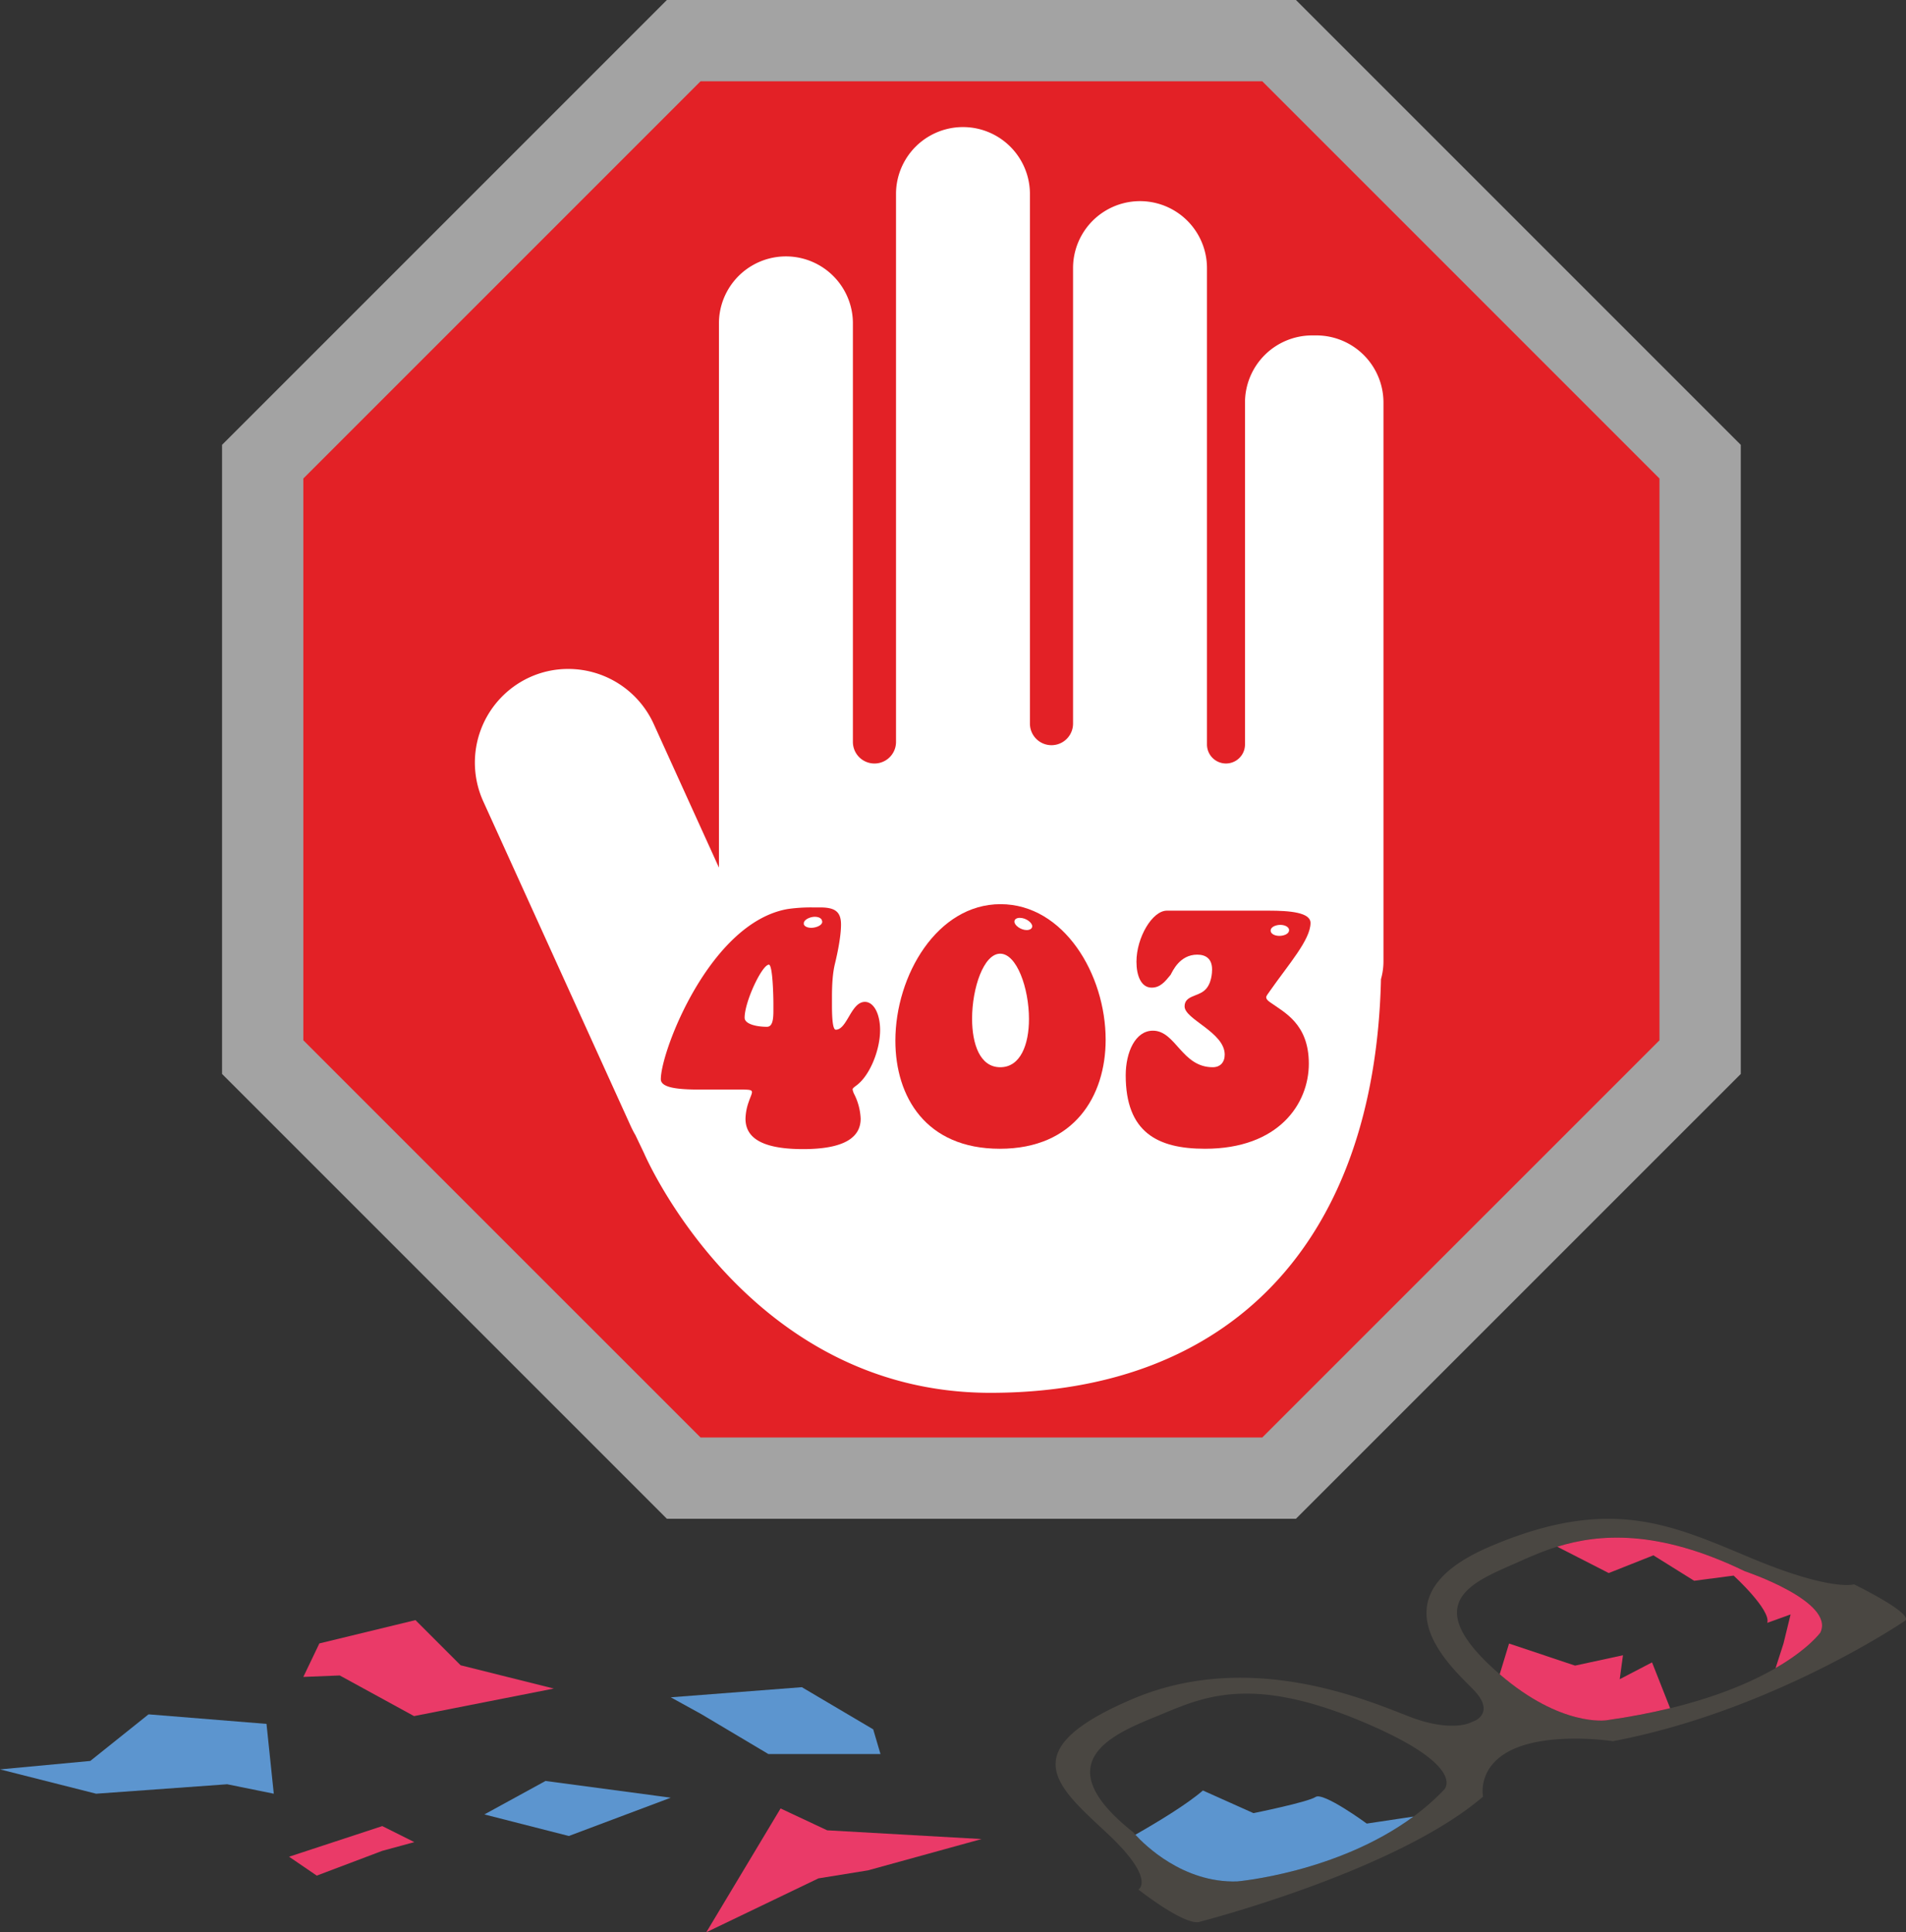 <svg xmlns="http://www.w3.org/2000/svg" viewBox="0 0 1002.48 1016.25"><rect x="0" y="0" width="1002.48" height="1016.25" fill="#333333" stroke="none"/><defs><style>.cls-1{fill:#4a4742;}.cls-2{fill:#5c95cf;}.cls-3{fill:#ea3a68;}.cls-4{fill:#a3a3a3;}.cls-5{fill:#e32126;}.cls-6{fill:#fff;}</style></defs><g id="Layer_2" data-name="Layer 2"><path class="cls-1" d="M641,1029.92s103.7-26.41,149.74-66c0,0-3.54-16.69,16.76-25.35,10.15-4.32,23-5.27,33.41-5.15a145.24,145.24,0,0,1,18.18,1.33c84.36-16,153.84-63.5,153.84-63.5,3.41-4.18-27.07-19-27.07-19s-11.84,3.86-54.08-13.8-74.29-33-137.37-6.08S774.9,896.33,786,908s.43,16,.43,16l-3,1.26s-10.17,4.58-30.59-3.12-83.59-36.4-146.67-9.48S566.67,958.54,592.85,983s16.63,29.77,16.63,29.77S632.38,1030.87,641,1029.92ZM794,894.53c-35.15-33.36-8.14-43.65,13.63-53.28s56.81-27,120.86,4.09c0,0,47.54,15.91,39.74,32.27,0,0-23.81,33.6-112.59,46.16C855.6,923.77,829.11,927.89,794,894.53ZM606.72,982.62c-47.92-37.94-8.31-52.46,14.11-61.69s47.07-21,104.67,2.82,44.86,36.39,44.86,36.39c-40.22,42.48-109,48.37-109,48.37C628.59,1009.47,606.72,982.62,606.72,982.62Z" transform="translate(-10.72 -18.99)"/><path class="cls-2" d="M754.13,974.4c-40.1,29.59-92.77,34.11-92.77,34.11-28.34.83-48.53-19.14-53.48-24.56,12.47-7.11,27.39-16.2,35.52-23.27L670,972.59s28.6-5.78,32.68-8.51,26.9,14,26.9,14Z" transform="translate(-10.72 -18.99)"/><path class="cls-3" d="M889.14,917.41c-10,2.43-21.13,4.6-33.54,6.35,0,0-23.74,3.7-56.1-24.21l4.92-16.15L839.14,895l25.2-5.45-1.71,12.6,17-8.85Z" transform="translate(-10.72 -18.99)"/><path class="cls-3" d="M968.19,877.6s-6.09,8.59-23.58,18.71l4.15-12.91,3.75-15.32-12.26,4.43c2-6.81-17.7-24.85-17.7-24.85l-20.77,2.72L880.34,837l-23.49,9.32-27.08-13.86c21.89-6.77,52.86-9.31,98.67,12.9C928.44,845.34,976,861.25,968.19,877.6Z" transform="translate(-10.72 -18.99)"/><polygon class="cls-2" points="254.76 954.28 286.93 936.67 352.8 945.48 299.18 965.62 254.76 954.28"/><polygon class="cls-3" points="167.97 864.34 218.52 852.08 242.27 875.83 291.29 888.08 217.76 902.56 178.69 881.19 159.54 881.96 167.97 864.34"/><polygon class="cls-3" points="410.55 951.14 371.49 1016.25 430.47 987.91 456.51 983.7 516.25 967.23 435.06 962.63 410.55 951.14"/><polygon class="cls-2" points="352.8 892.68 421.74 887.36 459.27 909.53 463.1 922.51 404.12 922.51 368.88 901.54 352.8 892.68"/><polygon class="cls-3" points="201.06 960.41 152.04 976.52 166.6 986.46 201.06 973.43 217.91 968.84 201.06 960.41"/><polygon class="cls-2" points="140.17 906.66 78.13 901.64 47.49 926.15 0 930.59 50.55 943.38 119.49 938.41 144 943.38 140.17 906.66"/><polygon class="cls-4" points="681.62 0 350.75 0 116.79 233.96 116.79 564.83 350.75 798.78 681.62 798.78 915.58 564.83 915.58 233.96 681.62 0"/><polygon class="cls-5" points="663.91 42.75 368.46 42.75 159.54 251.67 159.54 547.12 368.46 756.03 663.91 756.03 872.82 547.12 872.82 251.67 663.91 42.75"/><path class="cls-6" d="M738.37,230.62V524.45a34.72,34.72,0,0,1-1.31,9.51c-3.22,139-79.83,217.57-205.43,217.57-128.33,0-182.12-125.93-182.12-125.93L344.93,616a47.65,47.65,0,0,1-2.45-4.71L264.85,440.36A49.35,49.35,0,0,1,289.3,375.2a48.67,48.67,0,0,1,20.2-4.38,49.38,49.38,0,0,1,45,28.84l34.36,75.65V188.48a35.23,35.23,0,0,1,70.45,0V409.21a11.34,11.34,0,0,0,22.68,0V120.45a35.22,35.22,0,0,1,70.43,0V399.57a11.34,11.34,0,0,0,22.68,0V160a35.22,35.22,0,0,1,70.44,0V410.54a10,10,0,0,0,20,0V230.62a35.32,35.32,0,0,1,35.22-35.22h2.41A35.32,35.32,0,0,1,738.37,230.62Z" transform="translate(-10.72 -18.99)"/><path class="cls-5" d="M453.06,505.25c0,5.62-1.53,13.79-3.23,20.76-1.19,4.94-1.53,11.06-1.53,17.36v3.91c0,5.28.17,13.27,2,13.27,6,0,8-14.63,15.32-14.63,4.76,0,8,6.47,8,14.8,0,10.21-5.1,23.15-11.74,28.59-1.87,1.53-2.72,1.87-2.72,2.72a9.32,9.32,0,0,0,1,2.73,31.37,31.37,0,0,1,3.23,12.59c0,8.68-6.63,16-30.28,16s-30.29-7.14-30.29-16a28.08,28.08,0,0,1,1.7-8.85c.85-2.55,1.7-4.08,1.7-5.11,0-1.36-1.7-1.36-7.32-1.36H378.53c-11.57,0-20.24-1-20.24-5.44,0-14.81,25.86-82.36,66.7-89.5a85.37,85.37,0,0,1,12.93-.85H442C449.66,496.24,453.06,498.28,453.06,505.25Zm-37.94,21.1c-3.57,0-12.76,19.4-12.76,27.91,0,3.23,5.95,4.76,11.74,4.76,3.06,0,3.4-4.25,3.4-8.5v-3.58C417.5,543.37,417.16,526.35,415.12,526.35Zm18.38-21.78v.51c.34,1.19,2,1.88,3.91,1.88,2.38,0,5.78-1.2,5.78-3.24,0-.17-.17-.51-.17-.68-.34-1.19-1.87-1.87-3.74-1.87C436.73,501.17,433.5,502.7,433.5,504.57Z" transform="translate(-10.72 -18.99)"/><path class="cls-5" d="M481.65,566.34c0-34.37,22-71.81,55.3-71.81s55.3,36.93,55.3,71.3c0,29.61-16.51,57.34-55.64,57.34C497.64,623.17,481.65,595.78,481.65,566.34Zm70.27-11.4c0-16.34-6.46-34.37-15.14-34.37S522,538.6,522,554.77c0,13.27,4.09,25.52,14.81,25.52S551.92,568.21,551.92,554.94Zm-7.66-51.22c0,2,3.41,4.43,6.47,4.43,1.53,0,2.89-.68,2.89-2,0-2-3.4-4.42-6.46-4.42C545.63,501.68,544.26,502.36,544.26,503.72Z" transform="translate(-10.72 -18.99)"/><path class="cls-5" d="M648.23,528.91c0-5.79-3.4-7.83-7.83-7.83-9.19,0-12.93,8.68-13.95,10.55-2.89,3.57-5.45,6.8-10,6.8-5.62,0-8-6.46-8-13.61,0-12.76,8.34-26.88,16-26.88h53.43c11.57,0,22.12,1,22.12,6.46,0,8.85-11.57,21.78-21.44,35.91-1,1.53-1.87,2.38-1.87,3.23,0,.68.51,1.53,2,2.55,7.31,5.28,20.42,11.23,20.42,32.33s-15.83,44.75-54.62,44.75c-25,0-41.69-8.68-41.69-38.62,0-12.25,5.1-23.48,14.29-23.48,12.08,0,15.14,19.22,31.48,19.22,3.91,0,6.3-2.55,6.3-6.63,0-11.74-21.1-18.55-21.1-25.36,0-5.61,6.63-5.1,10.38-8.33C648.06,536.73,648.23,530.27,648.23,528.91Zm40.5-20.76c0-1.53-2.05-2.73-4.6-2.73-2,0-5.1.85-5.1,3.07,0,1.53,2,2.72,4.59,2.72C685.66,511.21,688.73,510.36,688.73,508.15Z" transform="translate(-10.72 -18.99)"/></g></svg>